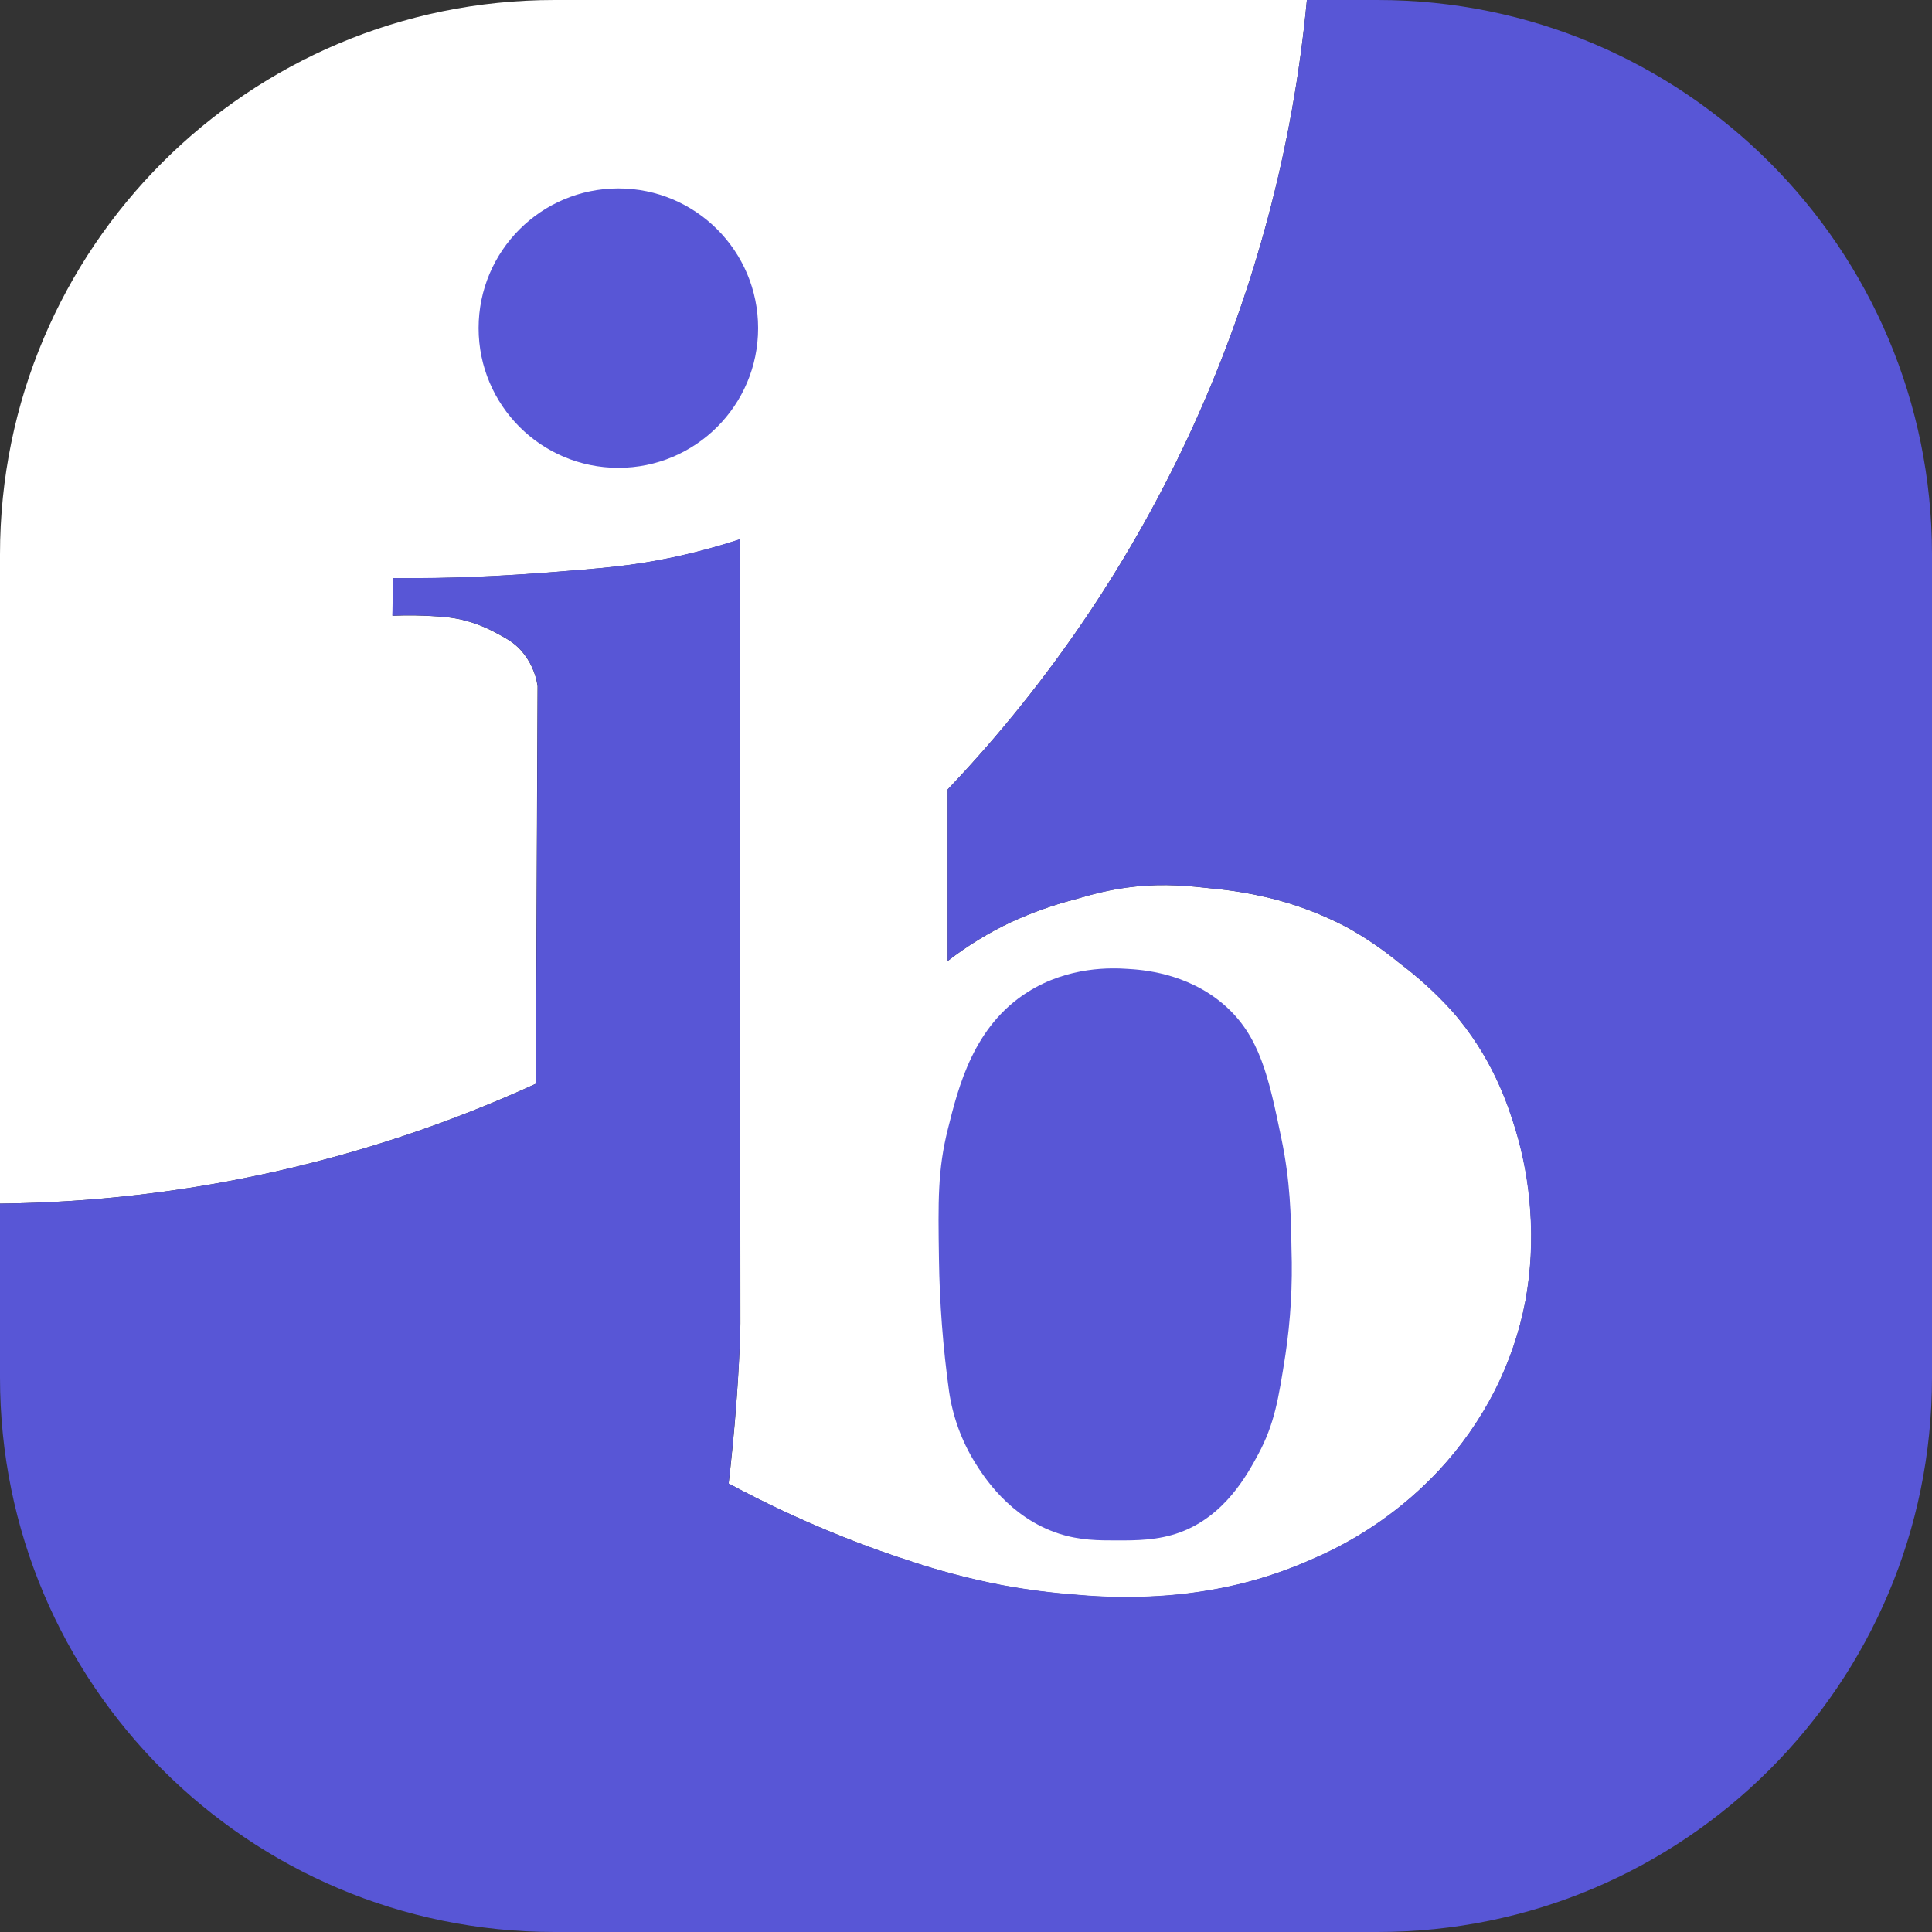 <svg viewBox="0 0 25 25" xmlns="http://www.w3.org/2000/svg">
<rect x="0" y="0" width="25" height="25" fill="#333333" stroke="none"/>
<path d="M19.74 16.831C19.663 17.237 19.529 17.629 19.343 17.997C19.151 18.373 18.907 18.72 18.619 19.029C18.162 19.517 17.609 19.905 16.995 20.17C16.679 20.312 16.351 20.424 16.015 20.505C15.675 20.584 15.33 20.635 14.982 20.655C14.632 20.676 14.281 20.67 13.932 20.638C13.609 20.614 13.288 20.573 12.969 20.514C12.55 20.433 12.137 20.323 11.733 20.186C11.633 20.154 11.231 20.023 10.71 19.806C10.357 19.659 9.919 19.461 9.429 19.197C9.457 18.953 9.503 18.527 9.535 18.067C9.559 17.734 9.568 17.488 9.572 17.432C9.577 17.307 9.58 17.201 9.581 17.123C9.58 15.589 9.578 14.054 9.577 12.52C9.575 10.673 9.574 8.826 9.572 6.98C9.28 7.076 8.982 7.155 8.681 7.218C8.168 7.325 7.783 7.355 7.047 7.412C6.55 7.449 6.153 7.467 5.891 7.474C5.578 7.483 5.306 7.484 5.088 7.483L5.079 7.968C5.276 7.96 5.474 7.963 5.67 7.977C5.765 7.983 5.86 7.995 5.953 8.014C6.109 8.049 6.259 8.105 6.4 8.18C6.55 8.26 6.649 8.312 6.744 8.419C6.858 8.548 6.931 8.708 6.956 8.878L6.933 14.024C4.756 15.02 2.394 15.549 0 15.575V7.175C0 3.212 3.212 0 7.175 0H16.911C16.552 3.83 14.915 7.428 12.263 10.215V12.435C12.518 12.238 12.793 12.069 13.084 11.932C13.346 11.812 13.617 11.714 13.896 11.641C14.15 11.567 14.374 11.506 14.682 11.473C15.078 11.431 15.384 11.464 15.706 11.499C15.941 11.521 16.175 11.56 16.405 11.614C16.758 11.698 17.099 11.826 17.42 11.994C17.663 12.128 17.894 12.285 18.108 12.462C18.351 12.643 18.575 12.847 18.779 13.071C19.313 13.671 19.517 14.308 19.609 14.607C19.714 14.951 19.779 15.307 19.803 15.666C19.831 16.056 19.81 16.447 19.74 16.831Z" fill="white"/>
<path d="M8.002 6.054C9 6.054 9.81 5.245 9.81 4.246C9.81 3.247 9 2.438 8.002 2.438C7.003 2.438 6.193 3.247 6.193 4.246C6.193 5.245 7.003 6.054 8.002 6.054Z" fill="#5856D6"/>
<path d="M25 7.175V17.825C25 21.788 21.788 25 17.825 25H7.175C3.212 25 0 21.788 0 17.825V15.575C2.395 15.549 4.757 15.02 6.935 14.024L6.958 8.878C6.933 8.708 6.859 8.548 6.746 8.419C6.65 8.312 6.552 8.26 6.402 8.18C6.26 8.104 6.108 8.048 5.951 8.013C5.858 7.994 5.764 7.982 5.669 7.976C5.472 7.961 5.275 7.958 5.077 7.967L5.086 7.481C5.305 7.481 5.577 7.481 5.89 7.473C6.151 7.465 6.548 7.449 7.046 7.411C7.782 7.354 8.166 7.324 8.679 7.217C8.98 7.154 9.278 7.074 9.571 6.978C9.572 8.825 9.574 10.672 9.575 12.518C9.577 14.052 9.578 15.587 9.58 17.121C9.58 17.2 9.575 17.305 9.571 17.43C9.568 17.487 9.559 17.732 9.534 18.066C9.501 18.526 9.456 18.951 9.428 19.196C9.918 19.459 10.355 19.658 10.708 19.805C11.229 20.022 11.632 20.152 11.732 20.184C12.136 20.321 12.549 20.43 12.968 20.511C13.287 20.57 13.608 20.611 13.932 20.635C14.281 20.667 14.632 20.673 14.982 20.652C15.33 20.632 15.675 20.582 16.015 20.502C16.351 20.422 16.678 20.31 16.993 20.168C17.607 19.904 18.16 19.516 18.618 19.028C18.905 18.719 19.149 18.371 19.341 17.995C19.528 17.627 19.662 17.235 19.739 16.83C19.808 16.446 19.829 16.054 19.8 15.665C19.776 15.305 19.711 14.95 19.606 14.605C19.514 14.307 19.31 13.67 18.776 13.069C18.572 12.846 18.348 12.642 18.106 12.46C17.891 12.283 17.66 12.127 17.417 11.992C17.096 11.825 16.756 11.698 16.405 11.614C16.175 11.56 15.941 11.521 15.706 11.499C15.384 11.463 15.078 11.431 14.682 11.473C14.375 11.506 14.15 11.569 13.896 11.641C13.617 11.714 13.346 11.812 13.084 11.932C12.793 12.069 12.518 12.238 12.263 12.435V10.215C14.915 7.428 16.552 3.83 16.911 0H17.825C21.788 0 25 3.212 25 7.175Z" fill="#5856D6"/>
<path d="M12.281 18.006C12.329 18.332 12.443 18.645 12.616 18.925C12.721 19.093 13.058 19.635 13.702 19.845C13.974 19.933 14.213 19.933 14.452 19.933C14.704 19.933 14.985 19.933 15.271 19.828C15.851 19.614 16.139 19.082 16.28 18.821C16.494 18.424 16.545 18.094 16.633 17.533C16.701 17.081 16.727 16.622 16.712 16.165C16.705 15.737 16.698 15.29 16.58 14.726C16.417 13.941 16.304 13.404 15.836 12.999C15.354 12.584 14.772 12.548 14.585 12.537C14.399 12.525 13.833 12.498 13.298 12.837C12.599 13.278 12.404 14.053 12.265 14.611C12.133 15.139 12.139 15.545 12.15 16.288C12.158 16.863 12.202 17.436 12.281 18.006Z" fill="#5856D6"/>
</svg>
